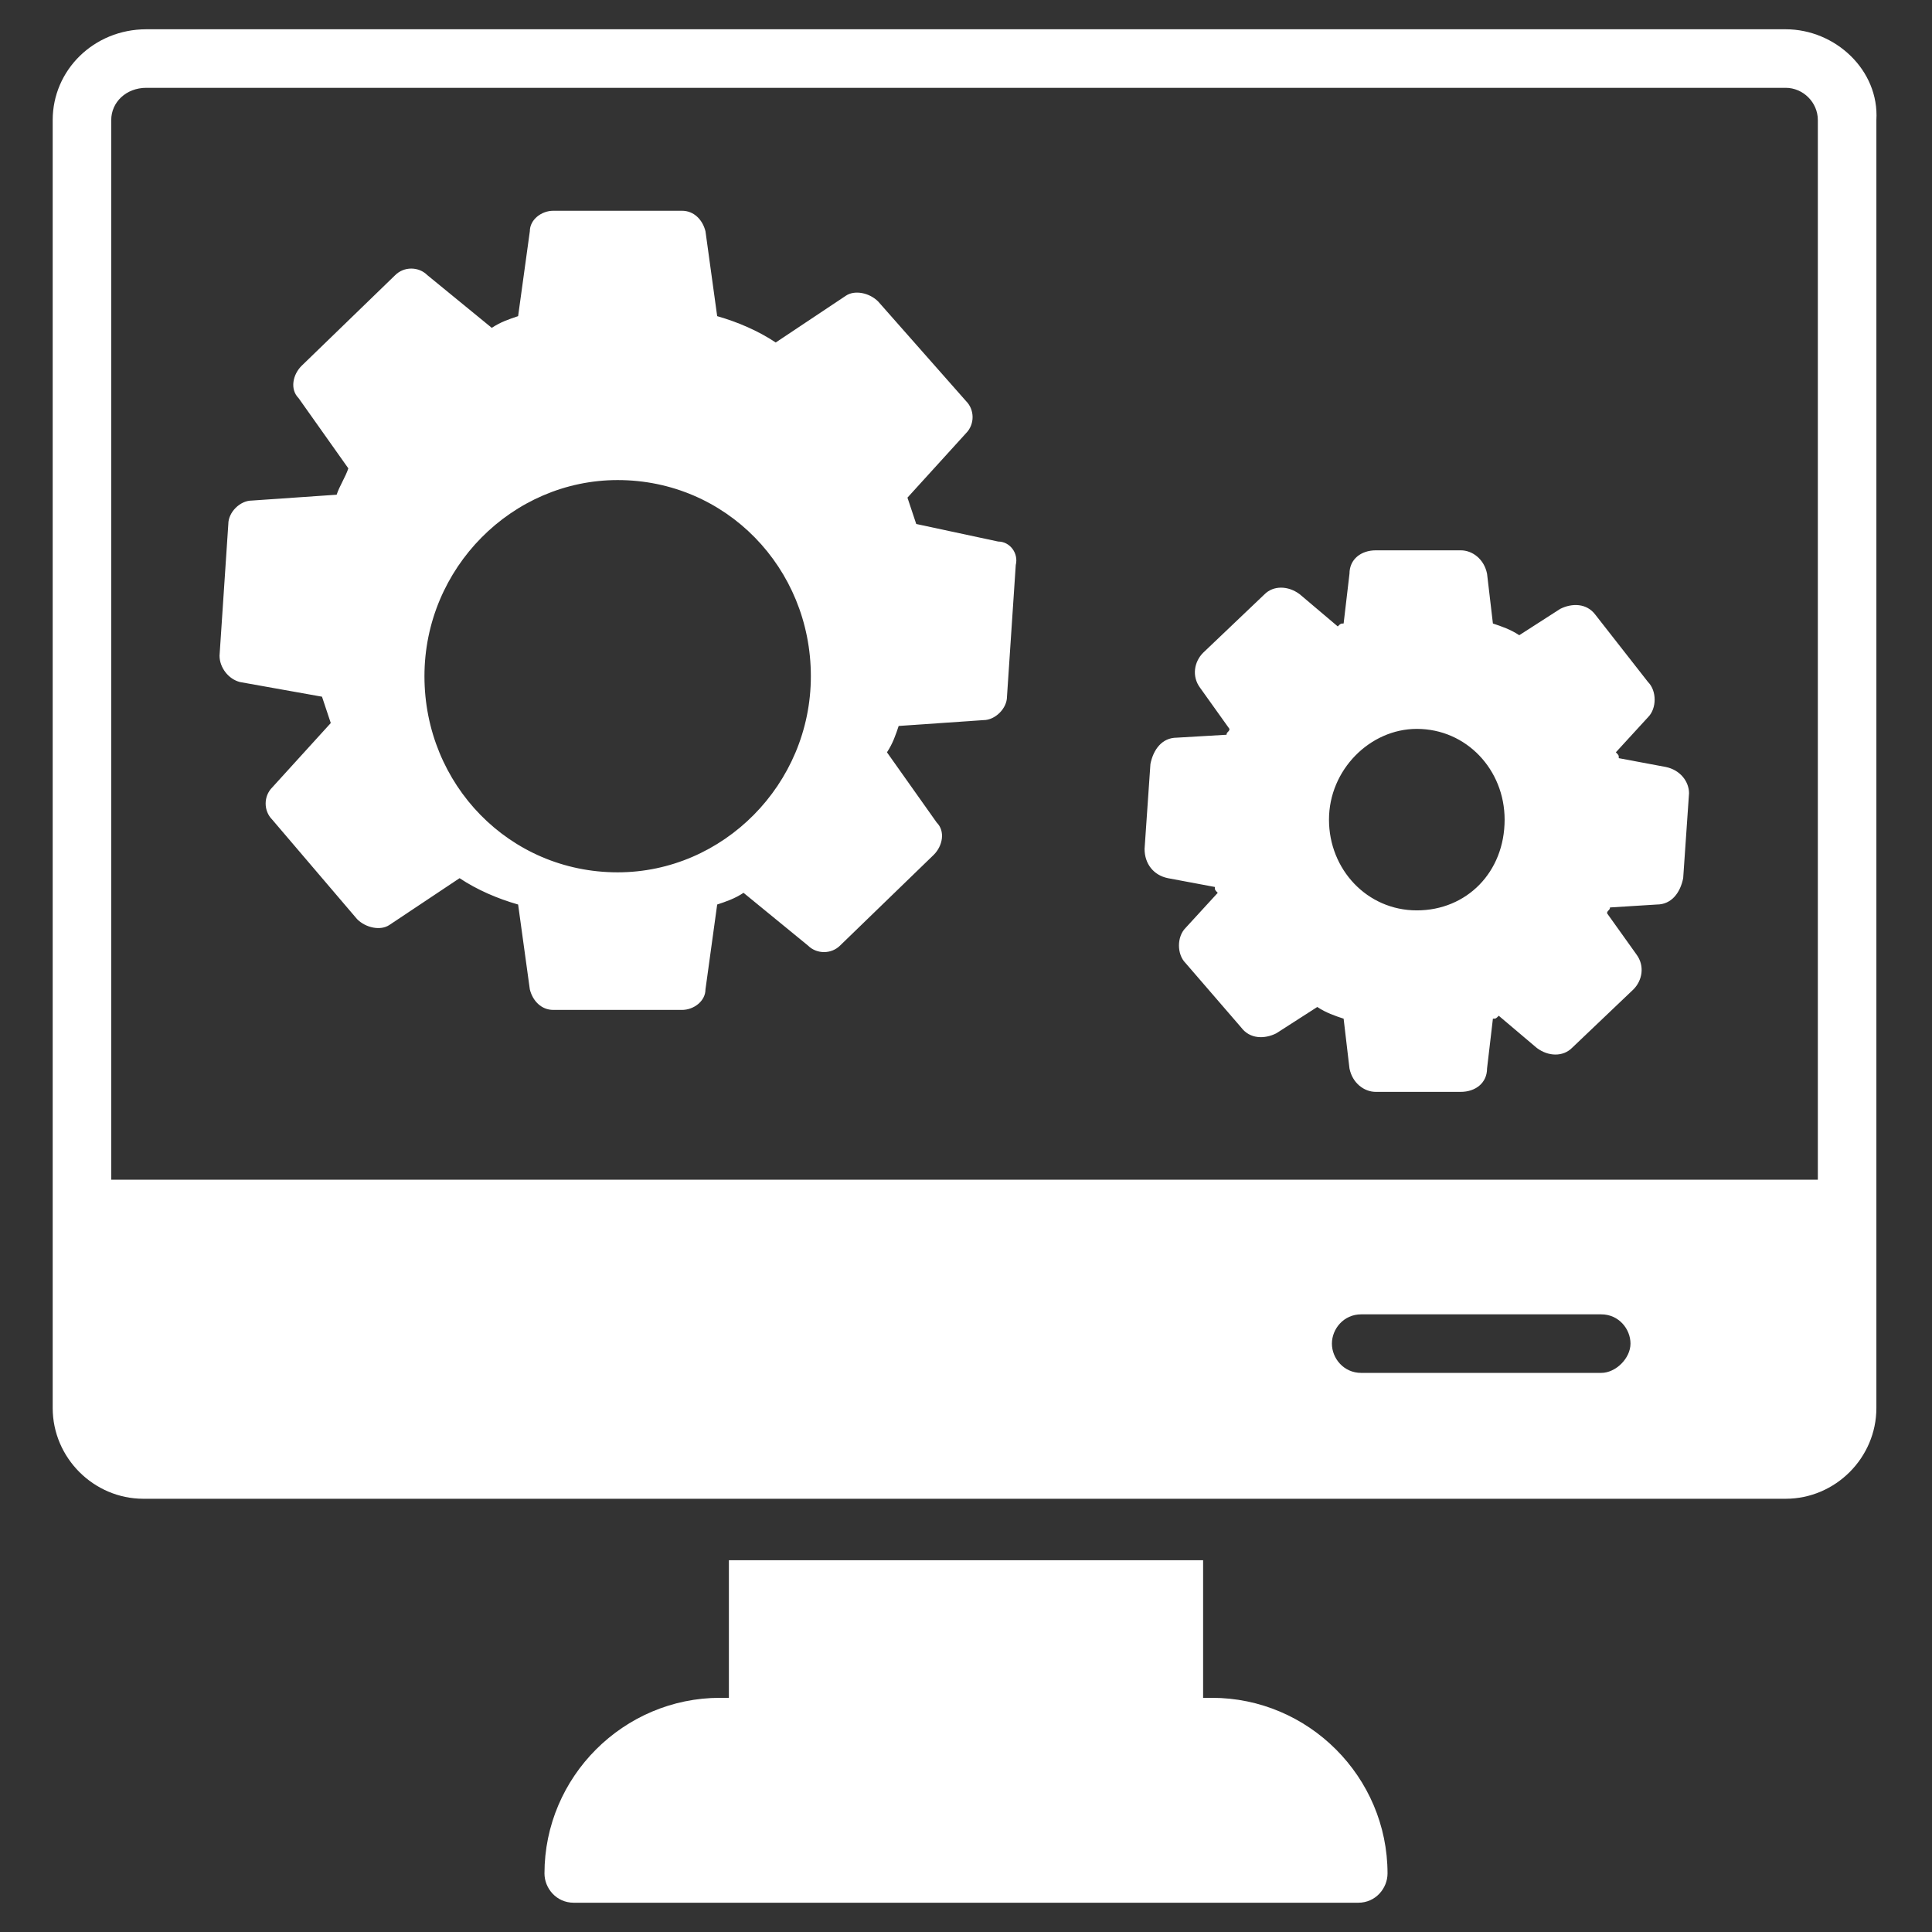 <svg xmlns="http://www.w3.org/2000/svg" version="1.1" xmlns:xlink="http://www.w3.org/1999/xlink" width="512" height="512" x="0" y="0" viewBox="0 0 66 66" style="enable-background:new 0 0 512 512" xml:space="preserve" class=""><rect x="0" y="0" width="66" height="66" fill="#333333" stroke="none"/><g><path d="M41.4 58h-.3v-4.7H24.9V58h-.3c-3.3 0-6 2.7-6 6 0 .5.4 1 1 1h26.8c.6 0 1-.5 1-1 0-3.3-2.7-6-6-6zM61 1H5C3.2 1 1.8 2.4 1.8 4.1v44c0 1.7 1.4 3.1 3.1 3.1H61c1.7 0 3.1-1.4 3.1-3.1v-44C64.2 2.4 62.7 1 61 1zm-6.3 45.9h-8.2c-.6 0-1-.5-1-1s.4-1 1-1h8.2c.6 0 1 .5 1 1s-.5 1-1 1zm7.5-6.6H3.8V4.1C3.8 3.5 4.3 3 5 3h56c.6 0 1.1.5 1.1 1.1v36.2z" fill="#ffffff" opacity="1" data-original="#000000" class=""></path><path d="m34.1 18.5-2.8-.6-.3-.9 2-2.2c.3-.3.3-.8 0-1.1l-3-3.4c-.3-.3-.8-.4-1.1-.2l-2.4 1.6c-.6-.4-1.3-.7-2-.9l-.4-2.9c-.1-.4-.4-.7-.8-.7h-4.4c-.4 0-.8.3-.8.7l-.4 2.9c-.3.1-.6.2-.9.4l-2.2-1.8c-.3-.3-.8-.3-1.1 0l-3.2 3.1c-.3.3-.4.8-.1 1.1l1.7 2.4c-.1.3-.3.6-.4.9l-2.9.2c-.4 0-.8.4-.8.8l-.3 4.5c0 .4.3.8.7.9l2.8.5.3.9-2 2.2c-.3.3-.3.8 0 1.1l2.9 3.4c.3.3.8.4 1.1.2l2.4-1.6c.6.4 1.3.7 2 .9l.4 2.9c.1.4.4.7.8.7h4.4c.4 0 .8-.3.8-.7l.4-2.9c.3-.1.6-.2.9-.4l2.2 1.8c.3.3.8.3 1.1 0l3.2-3.1c.3-.3.4-.8.1-1.1l-1.7-2.4c.2-.3.3-.6.4-.9l2.9-.2c.4 0 .8-.4.8-.8l.3-4.5c.1-.4-.2-.8-.6-.8zm-13 11.3c-3.7 0-6.6-3-6.6-6.7s3-6.7 6.6-6.7c3.7 0 6.6 3 6.6 6.7s-3 6.7-6.6 6.7zM56.9 26.2l-1.6-.3c0-.1 0-.1-.1-.2l1.1-1.2c.3-.3.3-.9 0-1.2L54.5 21c-.3-.4-.8-.4-1.2-.2l-1.4.9c-.3-.2-.6-.3-.9-.4l-.2-1.7c-.1-.5-.5-.8-.9-.8H47c-.5 0-.9.3-.9.8l-.2 1.7c-.1 0-.1 0-.2.1l-1.3-1.1c-.4-.3-.9-.3-1.2 0l-2.1 2c-.3.3-.4.8-.1 1.2l1 1.4c0 .1-.1.1-.1.2l-1.7.1c-.5 0-.8.4-.9.9l-.2 2.9c0 .5.3.9.8 1l1.6.3c0 .1 0 .1.1.2l-1.1 1.2c-.3.3-.3.9 0 1.2l1.9 2.2c.3.4.8.4 1.2.2l1.4-.9c.3.2.6.3.9.4l.2 1.7c.1.5.5.8.9.8h2.9c.5 0 .9-.3.9-.8l.2-1.7c.1 0 .1 0 .2-.1l1.3 1.1c.4.3.9.3 1.2 0l2.1-2c.3-.3.4-.8.1-1.2l-1-1.4c0-.1.1-.1.1-.2l1.6-.1c.5 0 .8-.4.9-.9l.2-2.9c0-.4-.3-.8-.8-.9zm-8.5 4.9c-1.7 0-3-1.4-3-3.1s1.4-3.1 3-3.1c1.7 0 3 1.4 3 3.1 0 1.8-1.3 3.1-3 3.1z" fill="#ffffff" opacity="1" data-original="#000000" class=""></path></g></svg>